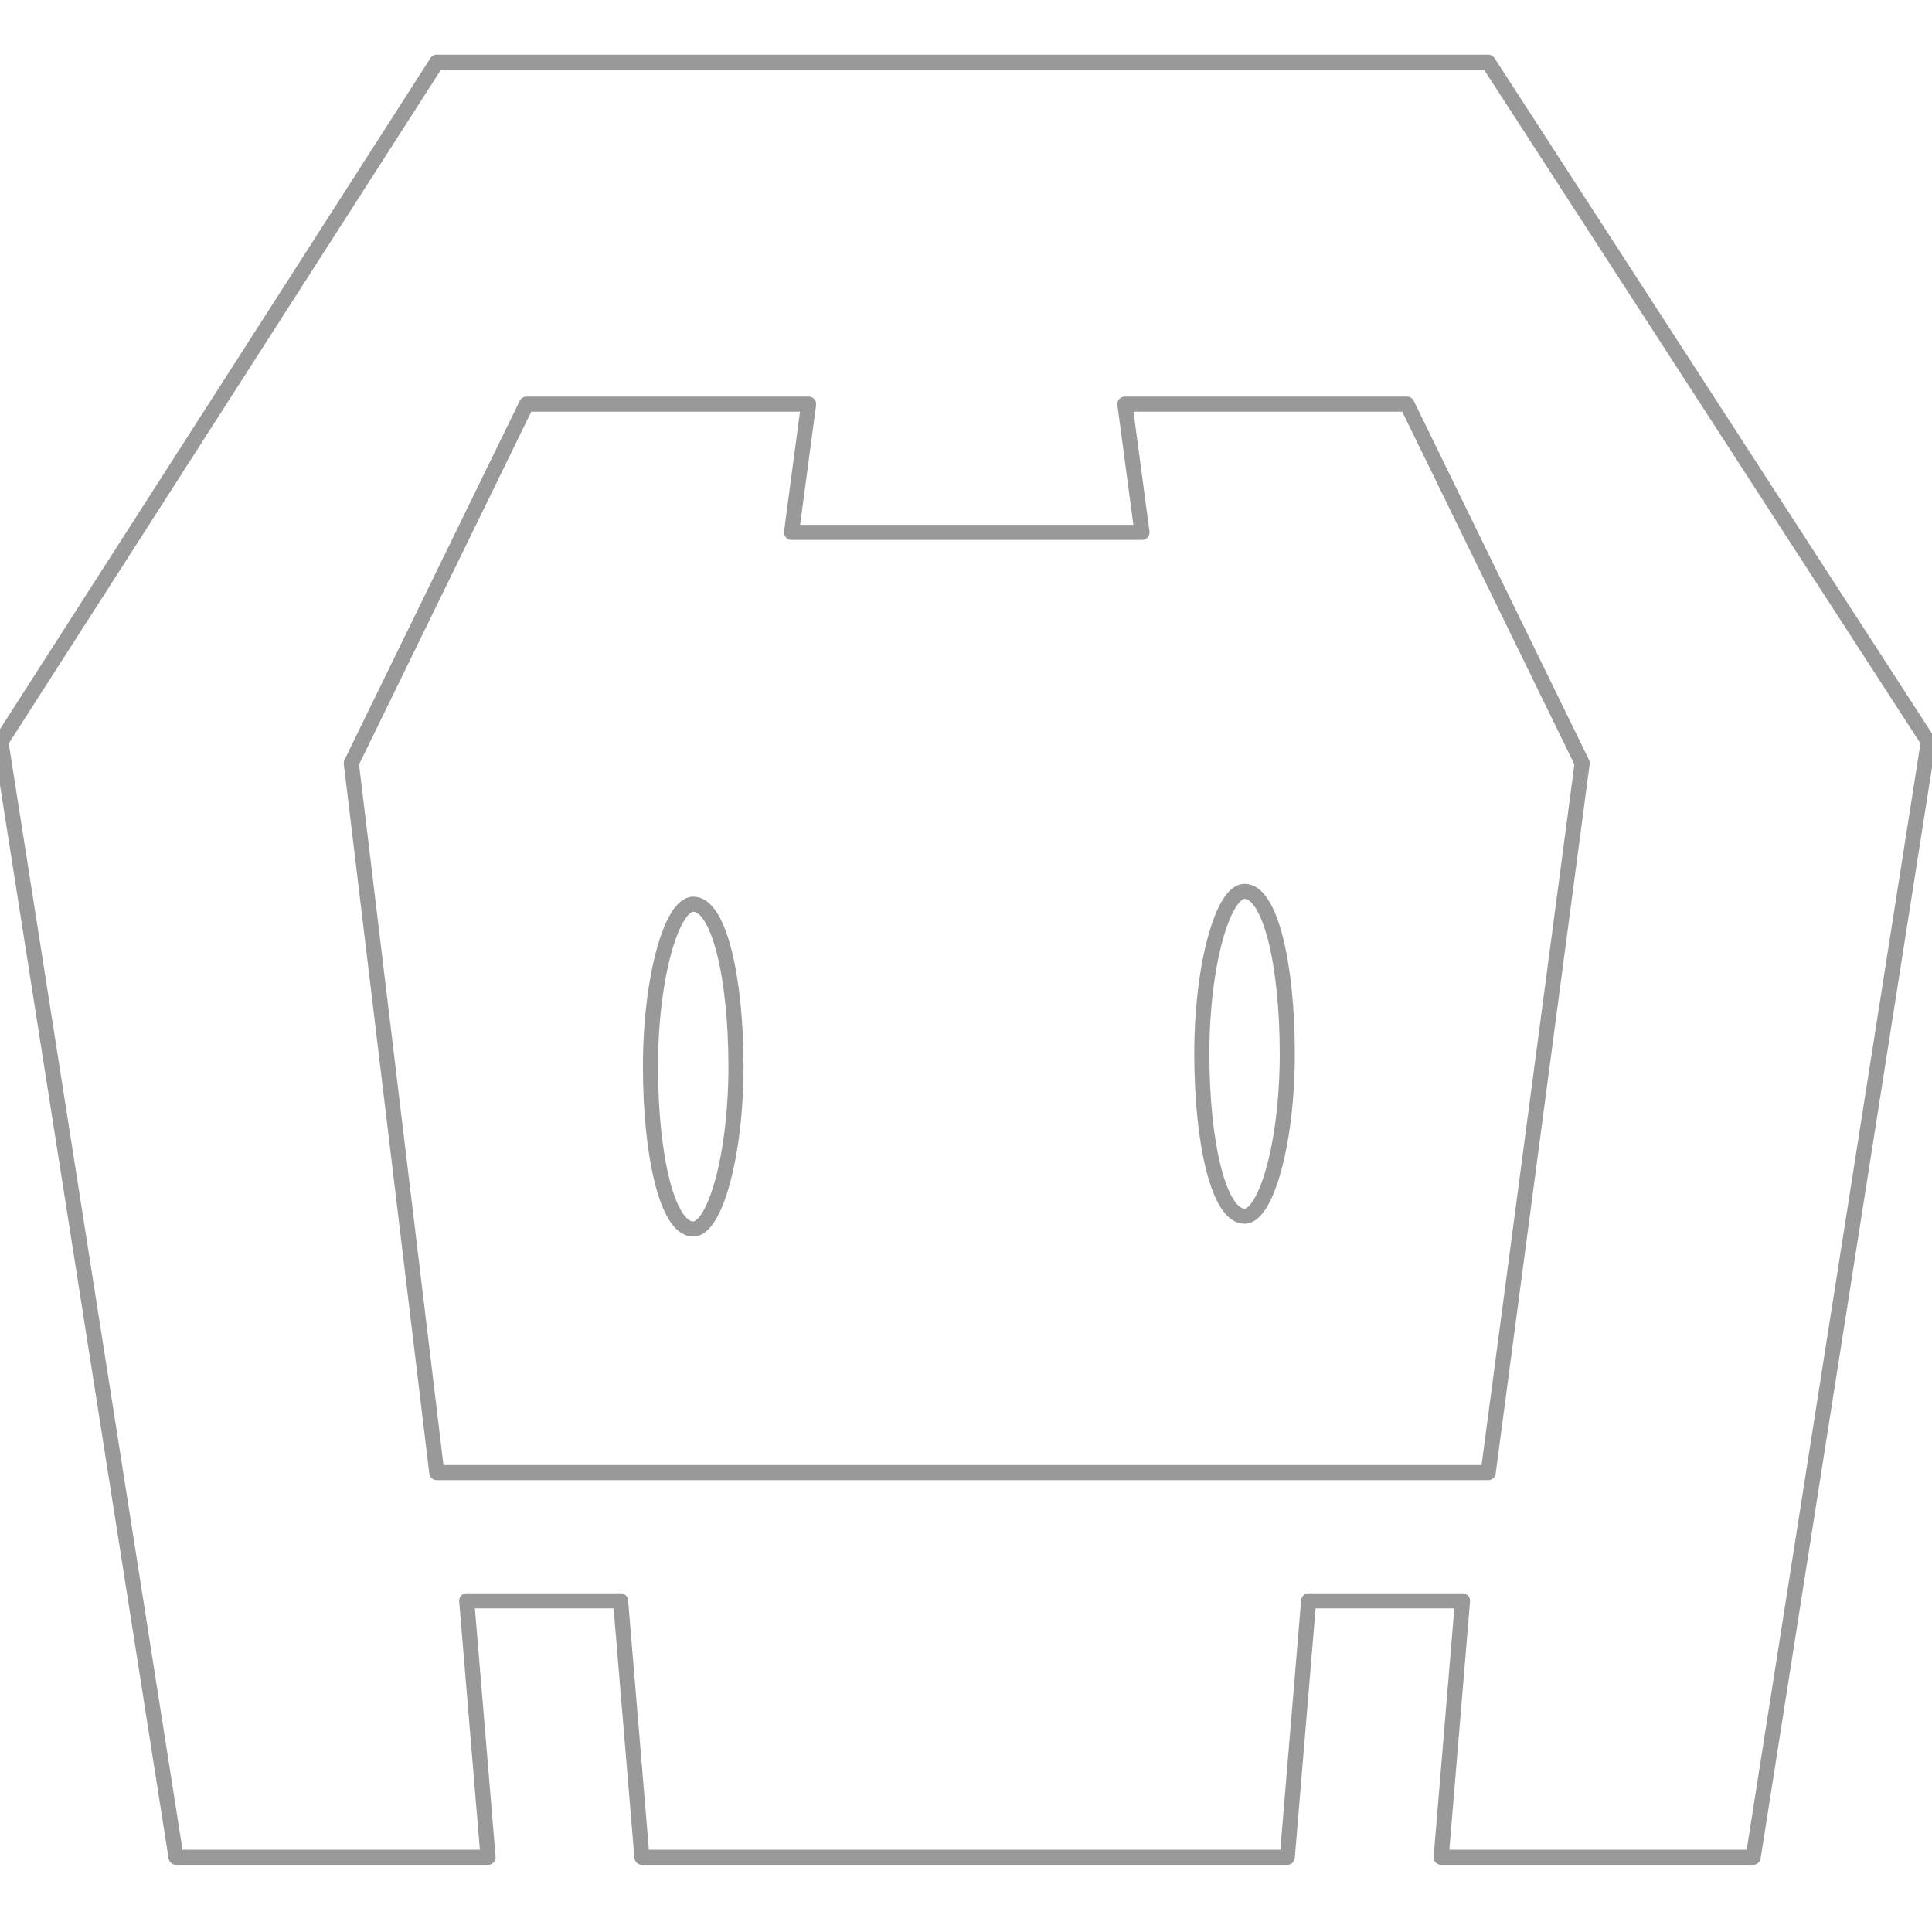<?xml version="1.0" encoding="UTF-8"?>
<svg width="64px" height="64px" viewBox="0 0 64 64" version="1.1" xmlns="http://www.w3.org/2000/svg" xmlns:xlink="http://www.w3.org/1999/xlink">
    <!-- Generator: Sketch 41.2 (35397) - http://www.bohemiancoding.com/sketch -->
    <title>icon/backend/deploy/cordova</title>
    <desc>Created with Sketch.</desc>
    <defs></defs>
    <g id="Icons" stroke="none" stroke-width="1" fill="none" fill-rule="evenodd" stroke-linecap="round" stroke-opacity="0.4" stroke-linejoin="round">
        <g id="icon/backend/deploy/cordova" stroke="#000000" stroke-width="0.5">
            <g id="outline" transform="translate(0, 2)">
                <polygon id="line" points="49.298 46.783 14.469 46.783 11.637 23.28 17.442 11.388 26.786 11.388 26.22 15.635 37.83 15.635 37.263 11.388 46.607 11.388 52.412 23.28"></polygon>
                <path d="M41.228,27.528 C42.077,27.528 42.643,29.935 42.643,32.908 C42.643,35.881 41.935,38.288 41.228,38.288 C40.378,38.288 39.812,35.881 39.812,32.908 C39.812,29.935 40.52,27.528 41.228,27.528 Z" id="line"></path>
                <path d="M22.964,27.953 C23.813,27.953 24.38,30.359 24.38,33.333 C24.38,36.306 23.672,38.713 22.964,38.713 C22.114,38.713 21.548,36.306 21.548,33.333 C21.548,30.359 22.256,27.953 22.964,27.953 Z" id="line"></path>
                <polygon id="line" points="49.298 0.061 14.469 0.061 0.028 22.573 5.832 59.525 16.168 59.525 15.46 51.03 20.557 51.03 21.265 59.525 42.643 59.525 43.351 51.03 48.448 51.03 47.74 59.525 58.076 59.525 63.88 22.573"></polygon>
            </g>
        </g>
    </g>
</svg>